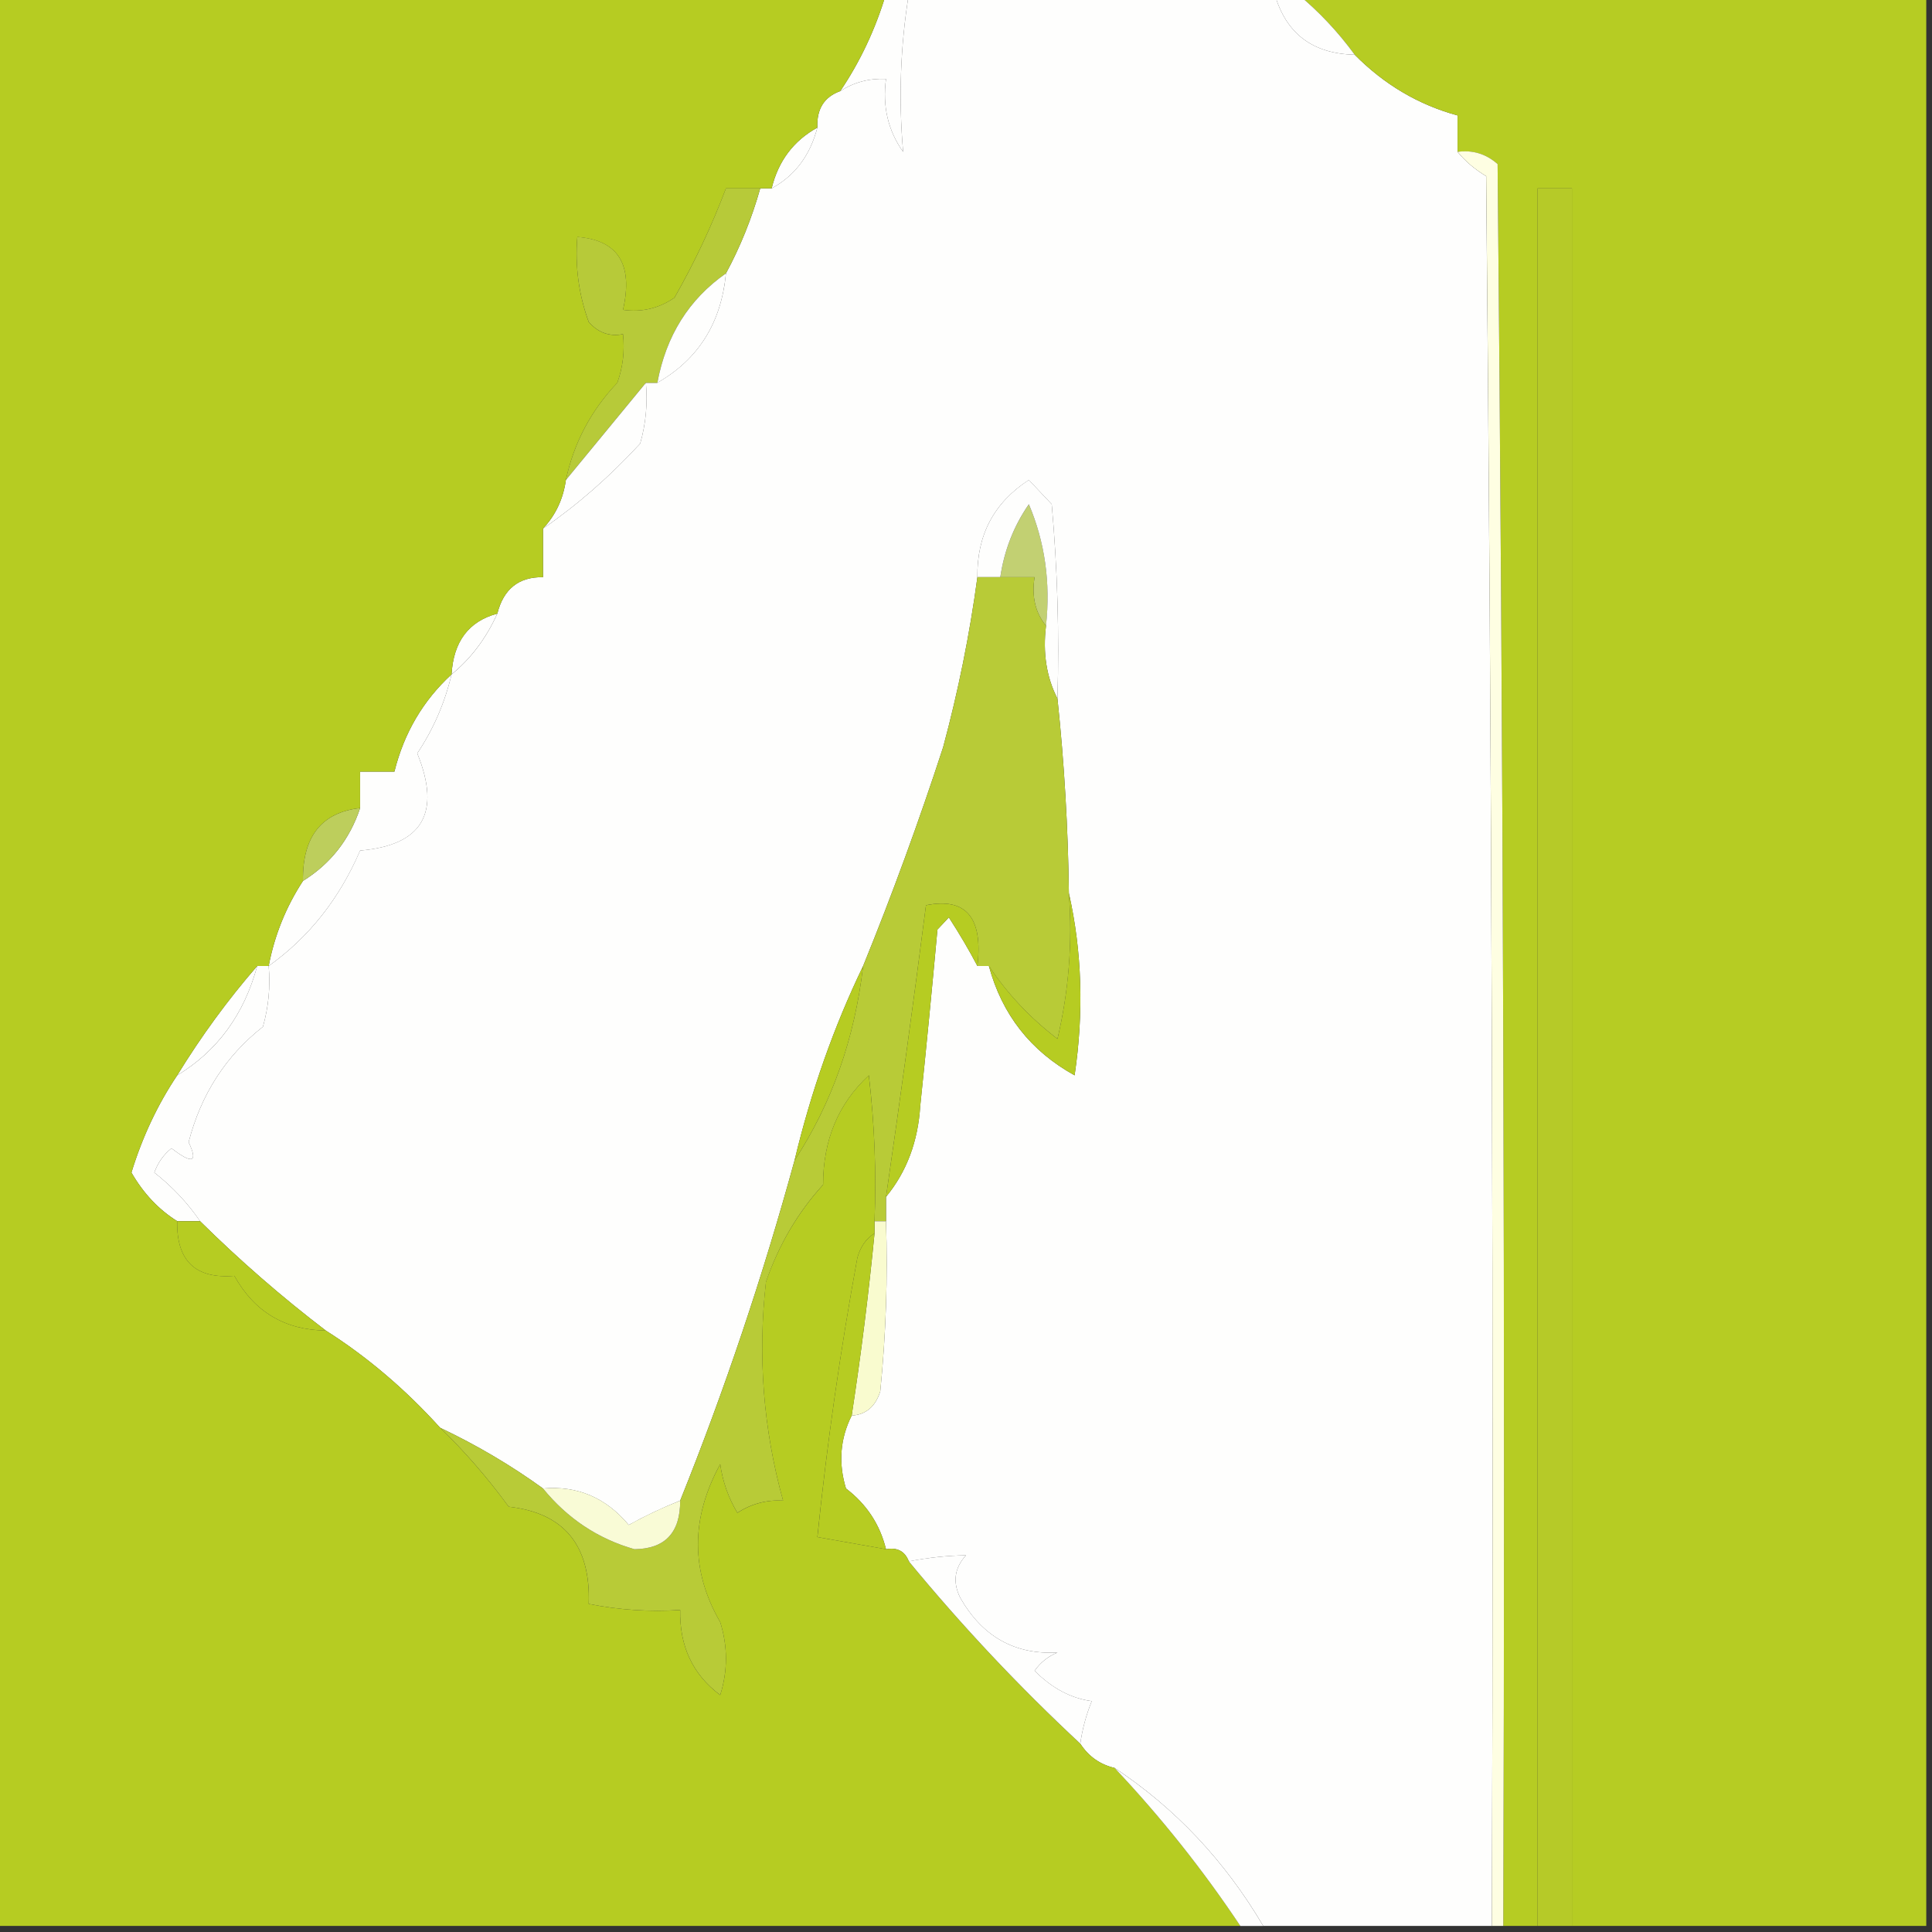 <svg width="32" height="32" viewBox="0 0 32 32" fill="none" xmlns="http://www.w3.org/2000/svg">
    <rect x="0" y="0" width="32" height="32" fill="#333333" stroke="none"/>
    <g clip-path="url(#clip0_3897_359)">
        <path fill-rule="evenodd" clip-rule="evenodd"
            d="M15.053 -0.101C17.073 -0.101 19.093 -0.101 21.112 -0.101C21.299 0.556 21.741 0.891 22.438 0.906C22.928 1.401 23.496 1.736 24.142 1.912C24.142 2.113 24.142 2.315 24.142 2.516C24.269 2.67 24.427 2.804 24.615 2.918C24.71 12.578 24.742 22.239 24.71 31.899C23.448 31.899 22.185 31.899 20.923 31.899C20.288 30.822 19.467 29.95 18.462 29.283C18.22 29.226 18.03 29.092 17.893 28.881C17.927 28.64 17.99 28.405 18.083 28.176C17.741 28.131 17.425 27.964 17.136 27.673C17.235 27.534 17.362 27.433 17.515 27.371C16.808 27.409 16.271 27.107 15.905 26.465C15.776 26.207 15.807 25.972 16 25.761C15.696 25.765 15.38 25.798 15.053 25.862C14.989 25.693 14.862 25.626 14.675 25.66C14.574 25.249 14.353 24.914 14.012 24.654C13.883 24.232 13.915 23.829 14.106 23.447C14.343 23.431 14.501 23.297 14.58 23.044C14.674 22.107 14.706 21.168 14.675 20.227C14.675 20.092 14.675 19.958 14.675 19.824C15.017 19.409 15.206 18.905 15.242 18.314C15.344 17.343 15.438 16.37 15.527 15.396C15.59 15.329 15.653 15.262 15.716 15.195C15.893 15.468 16.051 15.737 16.189 16C16.252 16 16.316 16 16.379 16C16.597 16.805 17.071 17.409 17.799 17.811C17.953 16.768 17.922 15.762 17.704 14.793C17.691 13.715 17.628 12.642 17.515 11.572C17.546 10.497 17.515 9.424 17.42 8.352C17.294 8.218 17.168 8.084 17.041 7.95C16.463 8.325 16.179 8.862 16.189 9.56C16.061 10.51 15.871 11.449 15.621 12.377C15.219 13.61 14.777 14.818 14.296 16C13.812 17.002 13.434 18.075 13.16 19.22C12.634 21.142 12.003 23.02 11.266 24.855C10.977 24.97 10.693 25.104 10.414 25.258C10.036 24.806 9.563 24.604 8.994 24.654C8.469 24.274 7.901 23.938 7.29 23.648C6.713 23.01 6.082 22.473 5.396 22.038C4.667 21.482 3.973 20.878 3.314 20.227C3.108 19.925 2.855 19.656 2.556 19.421C2.614 19.259 2.709 19.125 2.84 19.019C3.189 19.287 3.283 19.254 3.124 18.918C3.329 18.126 3.74 17.489 4.355 17.006C4.448 16.677 4.48 16.342 4.45 16C5.116 15.525 5.621 14.887 5.964 14.088C6.996 14.001 7.312 13.465 6.911 12.478C7.177 12.08 7.367 11.644 7.479 11.17C7.797 10.912 8.05 10.576 8.237 10.164C8.34 9.755 8.593 9.553 8.994 9.56C8.994 9.291 8.994 9.023 8.994 8.755C9.564 8.363 10.1 7.893 10.604 7.346C10.697 7.017 10.729 6.682 10.698 6.34C10.761 6.34 10.824 6.34 10.887 6.34C11.567 5.952 11.946 5.348 12.024 4.528C12.262 4.088 12.451 3.619 12.592 3.12C12.655 3.12 12.718 3.12 12.781 3.12C13.166 2.91 13.418 2.575 13.538 2.113C13.525 1.806 13.651 1.605 13.917 1.509C14.146 1.362 14.398 1.295 14.675 1.308C14.614 1.761 14.709 2.164 14.959 2.516C14.881 1.636 14.913 0.764 15.053 -0.101Z"
            fill="#FEFEFD" />
        <path fill-rule="evenodd" clip-rule="evenodd"
            d="M21.491 -0.101C24.962 -0.101 28.434 -0.101 31.905 -0.101C31.905 10.566 31.905 21.233 31.905 31.899C29.949 31.899 27.992 31.899 26.036 31.899C26.036 22.306 26.036 12.713 26.036 3.12C25.846 3.12 25.657 3.12 25.468 3.12C25.468 12.713 25.468 22.306 25.468 31.899C25.278 31.899 25.089 31.899 24.899 31.899C24.931 22.172 24.899 12.444 24.805 2.717C24.613 2.549 24.392 2.482 24.142 2.516C24.142 2.315 24.142 2.113 24.142 1.912C23.496 1.736 22.928 1.401 22.438 0.906C22.159 0.524 21.843 0.189 21.491 -0.101Z"
            fill="#B6CC23" />
        <path fill-rule="evenodd" clip-rule="evenodd"
            d="M21.112 -0.101C21.239 -0.101 21.365 -0.101 21.491 -0.101C21.843 0.189 22.159 0.524 22.438 0.906C21.741 0.891 21.299 0.556 21.112 -0.101Z"
            fill="#FEFEFD" />
        <path fill-rule="evenodd" clip-rule="evenodd"
            d="M14.675 -0.101C14.801 -0.101 14.927 -0.101 15.053 -0.101C14.913 0.764 14.881 1.636 14.959 2.516C14.709 2.164 14.614 1.761 14.675 1.308C14.398 1.295 14.146 1.362 13.917 1.509C14.246 1.022 14.499 0.485 14.675 -0.101Z"
            fill="#FEFEFD" />
        <path fill-rule="evenodd" clip-rule="evenodd"
            d="M13.538 2.113C13.418 2.575 13.166 2.911 12.781 3.12C12.891 2.667 13.143 2.332 13.538 2.113Z"
            fill="#FEFEFD" />
        <path fill-rule="evenodd" clip-rule="evenodd"
            d="M24.142 2.515C24.392 2.481 24.613 2.548 24.805 2.717C24.899 12.444 24.931 22.172 24.899 31.899C24.836 31.899 24.773 31.899 24.71 31.899C24.742 22.239 24.71 12.578 24.616 2.918C24.427 2.804 24.269 2.67 24.142 2.515Z"
            fill="#FEFEE2" />
        <path fill-rule="evenodd" clip-rule="evenodd"
            d="M26.036 31.899C25.846 31.899 25.657 31.899 25.468 31.899C25.468 22.306 25.468 12.712 25.468 3.119C25.657 3.119 25.846 3.119 26.036 3.119C26.036 12.712 26.036 22.306 26.036 31.899Z"
            fill="#B6CA28" />
        <path fill-rule="evenodd" clip-rule="evenodd"
            d="M12.592 3.119C12.451 3.618 12.262 4.088 12.024 4.528C11.411 4.957 11.032 5.56 10.888 6.339C10.825 6.339 10.761 6.339 10.698 6.339C10.256 6.876 9.815 7.413 9.373 7.949C9.505 7.335 9.789 6.798 10.225 6.339C10.318 6.079 10.349 5.811 10.319 5.534C10.097 5.578 9.908 5.511 9.752 5.333C9.586 4.881 9.523 4.411 9.562 3.924C10.238 3.976 10.49 4.379 10.319 5.132C10.631 5.175 10.915 5.108 11.172 4.93C11.507 4.341 11.791 3.737 12.024 3.119C12.213 3.119 12.402 3.119 12.592 3.119Z"
            fill="#B7CA39" />
        <path fill-rule="evenodd" clip-rule="evenodd"
            d="M12.024 4.528C11.946 5.348 11.567 5.952 10.888 6.34C11.032 5.561 11.411 4.957 12.024 4.528Z"
            fill="#FEFEFD" />
        <path fill-rule="evenodd" clip-rule="evenodd"
            d="M10.698 6.34C10.729 6.682 10.697 7.017 10.604 7.346C10.1 7.893 9.564 8.363 8.994 8.755C9.203 8.533 9.329 8.264 9.373 7.95C9.815 7.413 10.257 6.877 10.698 6.34Z"
            fill="#FEFEFD" />
        <path fill-rule="evenodd" clip-rule="evenodd"
            d="M17.326 10.365C17.149 10.15 17.085 9.882 17.136 9.56C16.947 9.56 16.758 9.56 16.568 9.56C16.634 9.115 16.792 8.712 17.041 8.353C17.308 8.98 17.402 9.651 17.326 10.365Z"
            fill="#C2D072" />
        <path fill-rule="evenodd" clip-rule="evenodd"
            d="M17.515 11.572C17.333 11.217 17.27 10.814 17.325 10.364C17.402 9.65 17.307 8.979 17.041 8.352C16.792 8.711 16.634 9.114 16.568 9.559C16.442 9.559 16.316 9.559 16.189 9.559C16.179 8.862 16.463 8.325 17.041 7.949C17.168 8.083 17.294 8.218 17.42 8.352C17.515 9.423 17.546 10.496 17.515 11.572Z"
            fill="#FEFEFD" />
        <path fill-rule="evenodd" clip-rule="evenodd"
            d="M8.237 10.163C8.05 10.576 7.797 10.911 7.479 11.169C7.511 10.625 7.764 10.29 8.237 10.163Z"
            fill="#FEFEFD" />
        <path fill-rule="evenodd" clip-rule="evenodd"
            d="M7.479 11.17C7.367 11.644 7.177 12.08 6.911 12.478C7.312 13.465 6.996 14.002 5.965 14.088C5.621 14.887 5.116 15.525 4.45 16C4.547 15.493 4.736 15.023 5.018 14.591C5.475 14.307 5.79 13.905 5.965 13.384C5.965 13.182 5.965 12.981 5.965 12.78C6.154 12.78 6.343 12.78 6.533 12.78C6.692 12.141 7.007 11.604 7.479 11.17Z"
            fill="#FEFEFD" />
        <path fill-rule="evenodd" clip-rule="evenodd"
            d="M5.965 13.384C5.79 13.905 5.475 14.307 5.018 14.591C5.008 13.859 5.323 13.457 5.965 13.384Z"
            fill="#BDCE5C" />
        <path fill-rule="evenodd" clip-rule="evenodd"
            d="M16.189 9.56C16.316 9.56 16.442 9.56 16.568 9.56C16.758 9.56 16.947 9.56 17.136 9.56C17.085 9.881 17.149 10.15 17.326 10.365C17.27 10.815 17.333 11.217 17.515 11.572C17.628 12.641 17.691 13.715 17.704 14.792C17.766 15.608 17.703 16.413 17.515 17.207C17.064 16.862 16.685 16.46 16.379 16C16.316 16 16.253 16 16.189 16C16.284 15.196 16 14.861 15.337 14.993C15.129 16.61 14.908 18.22 14.675 19.824C14.675 19.958 14.675 20.092 14.675 20.226C14.611 20.226 14.548 20.226 14.485 20.226C14.517 19.418 14.485 18.613 14.391 17.811C13.885 18.279 13.633 18.883 13.633 19.622C13.214 20.083 12.898 20.62 12.687 21.233C12.548 22.468 12.643 23.675 12.97 24.855C12.7 24.839 12.447 24.906 12.213 25.056C12.065 24.809 11.97 24.541 11.929 24.251C11.438 25.147 11.438 26.019 11.929 26.868C12.055 27.27 12.055 27.673 11.929 28.075C11.475 27.737 11.254 27.267 11.266 26.666C10.758 26.7 10.253 26.666 9.752 26.566C9.785 25.595 9.344 25.058 8.426 24.956C8.072 24.472 7.693 24.036 7.29 23.648C7.901 23.938 8.469 24.273 8.994 24.654C9.401 25.153 9.906 25.488 10.509 25.66C11.016 25.654 11.268 25.386 11.266 24.855C12.003 23.02 12.634 21.142 13.16 19.22C13.777 18.277 14.156 17.203 14.296 16C14.777 14.818 15.219 13.61 15.621 12.377C15.871 11.449 16.061 10.51 16.189 9.56Z"
            fill="#B8CB37" />
        <path fill-rule="evenodd" clip-rule="evenodd"
            d="M17.704 14.792C17.922 15.761 17.953 16.767 17.799 17.811C17.071 17.408 16.598 16.805 16.379 15.999C16.685 16.459 17.064 16.862 17.515 17.207C17.702 16.413 17.765 15.608 17.704 14.792Z"
            fill="#B6CC22" />
        <path fill-rule="evenodd" clip-rule="evenodd"
            d="M4.26 16C4.042 16.804 3.6 17.407 2.935 17.811C3.334 17.161 3.775 16.558 4.26 16Z"
            fill="#FEFEFD" />
        <path fill-rule="evenodd" clip-rule="evenodd"
            d="M14.296 16C14.156 17.204 13.777 18.277 13.16 19.22C13.434 18.075 13.812 17.002 14.296 16Z"
            fill="#B6CC22" />
        <path fill-rule="evenodd" clip-rule="evenodd"
            d="M16.189 16C16.051 15.737 15.893 15.469 15.716 15.195C15.653 15.262 15.59 15.329 15.527 15.397C15.438 16.37 15.344 17.343 15.243 18.315C15.206 18.906 15.017 19.409 14.675 19.824C14.908 18.221 15.129 16.611 15.337 14.994C16 14.861 16.284 15.197 16.189 16Z"
            fill="#B6CC22" />
        <path fill-rule="evenodd" clip-rule="evenodd"
            d="M4.26 16C4.323 16 4.387 16 4.45 16C4.48 16.342 4.448 16.677 4.355 17.006C3.74 17.489 3.329 18.126 3.124 18.918C3.283 19.254 3.189 19.287 2.84 19.019C2.709 19.125 2.614 19.259 2.556 19.421C2.855 19.656 3.108 19.925 3.314 20.226C3.187 20.226 3.061 20.226 2.935 20.226C2.629 20.035 2.376 19.767 2.177 19.421C2.358 18.832 2.61 18.296 2.935 17.811C3.601 17.407 4.042 16.804 4.26 16Z"
            fill="#FEFEFD" />
        <path fill-rule="evenodd" clip-rule="evenodd"
            d="M14.485 20.227C14.548 20.227 14.611 20.227 14.675 20.227C14.706 21.168 14.674 22.107 14.58 23.044C14.501 23.297 14.343 23.431 14.106 23.447C14.26 22.447 14.386 21.441 14.485 20.428C14.485 20.361 14.485 20.294 14.485 20.227Z"
            fill="#F9FBCF" />
        <path fill-rule="evenodd" clip-rule="evenodd"
            d="M-0.095 -0.101C4.828 -0.101 9.751 -0.101 14.675 -0.101C14.499 0.485 14.246 1.022 13.917 1.509C13.651 1.605 13.525 1.806 13.538 2.113C13.143 2.332 12.891 2.667 12.781 3.12C12.718 3.12 12.655 3.12 12.592 3.12C12.402 3.12 12.213 3.12 12.024 3.12C11.791 3.737 11.507 4.341 11.171 4.931C10.915 5.108 10.631 5.175 10.319 5.132C10.49 4.379 10.238 3.977 9.562 3.925C9.523 4.412 9.586 4.881 9.751 5.333C9.908 5.512 10.097 5.579 10.319 5.535C10.349 5.811 10.318 6.079 10.225 6.34C9.789 6.798 9.505 7.335 9.373 7.95C9.329 8.264 9.202 8.532 8.994 8.755C8.994 9.023 8.994 9.291 8.994 9.56C8.593 9.553 8.34 9.755 8.237 10.164C7.764 10.29 7.511 10.626 7.479 11.17C7.007 11.604 6.692 12.141 6.532 12.78C6.343 12.78 6.154 12.78 5.964 12.78C5.964 12.981 5.964 13.182 5.964 13.384C5.323 13.457 5.008 13.859 5.018 14.591C4.736 15.023 4.546 15.493 4.45 16C4.387 16 4.323 16 4.26 16C3.775 16.558 3.334 17.161 2.935 17.811C2.61 18.296 2.358 18.832 2.177 19.421C2.376 19.767 2.628 20.035 2.935 20.227C2.922 20.884 3.238 21.186 3.882 21.132C4.212 21.727 4.717 22.029 5.396 22.038C6.082 22.473 6.713 23.01 7.29 23.648C7.693 24.037 8.072 24.473 8.426 24.956C9.343 25.059 9.785 25.595 9.751 26.566C10.252 26.666 10.757 26.7 11.266 26.667C11.254 27.268 11.475 27.737 11.929 28.076C12.055 27.673 12.055 27.27 11.929 26.868C11.438 26.02 11.438 25.147 11.929 24.252C11.97 24.541 12.065 24.809 12.213 25.057C12.447 24.907 12.7 24.84 12.97 24.855C12.643 23.675 12.548 22.468 12.686 21.233C12.898 20.62 13.214 20.084 13.633 19.623C13.632 18.883 13.885 18.279 14.39 17.811C14.485 18.614 14.517 19.419 14.485 20.227C14.485 20.294 14.485 20.361 14.485 20.428C14.348 20.512 14.254 20.646 14.201 20.83C13.919 22.365 13.698 23.908 13.538 25.459C13.917 25.526 14.296 25.593 14.675 25.66C14.862 25.626 14.989 25.693 15.053 25.862C15.934 26.932 16.88 27.938 17.893 28.881C18.03 29.092 18.22 29.226 18.462 29.283C19.231 30.1 19.925 30.972 20.544 31.899C13.665 31.899 6.785 31.899 -0.095 31.899C-0.095 21.233 -0.095 10.566 -0.095 -0.101Z"
            fill="#B6CC22" />
        <path fill-rule="evenodd" clip-rule="evenodd"
            d="M2.935 20.227C3.061 20.227 3.187 20.227 3.314 20.227C3.973 20.878 4.667 21.482 5.396 22.038C4.717 22.029 4.212 21.727 3.882 21.132C3.238 21.186 2.922 20.884 2.935 20.227Z"
            fill="#B6CC22" />
        <path fill-rule="evenodd" clip-rule="evenodd"
            d="M14.485 20.428C14.386 21.441 14.26 22.447 14.107 23.447C13.915 23.829 13.884 24.232 14.012 24.654C14.353 24.914 14.574 25.249 14.675 25.66C14.296 25.593 13.917 25.526 13.539 25.459C13.698 23.908 13.919 22.365 14.201 20.83C14.254 20.646 14.349 20.512 14.485 20.428Z"
            fill="#B6CC22" />
        <path fill-rule="evenodd" clip-rule="evenodd"
            d="M8.994 24.654C9.563 24.604 10.037 24.805 10.414 25.258C10.693 25.103 10.977 24.969 11.266 24.855C11.268 25.386 11.015 25.654 10.509 25.66C9.906 25.488 9.401 25.153 8.994 24.654Z"
            fill="#F9FBD6" />
        <path fill-rule="evenodd" clip-rule="evenodd"
            d="M17.893 28.88C16.881 27.938 15.934 26.931 15.053 25.861C15.38 25.798 15.696 25.765 16 25.761C15.807 25.972 15.776 26.207 15.905 26.465C16.272 27.107 16.808 27.409 17.515 27.371C17.362 27.433 17.235 27.533 17.136 27.673C17.425 27.963 17.741 28.131 18.083 28.176C17.99 28.405 17.927 28.64 17.893 28.88Z"
            fill="#FEFEFD" />
        <path fill-rule="evenodd" clip-rule="evenodd"
            d="M18.461 29.283C19.467 29.95 20.288 30.822 20.923 31.9C20.797 31.9 20.671 31.9 20.544 31.9C19.925 30.972 19.231 30.1 18.461 29.283Z"
            fill="#FEFEFD" />
    </g>
    <defs>
        <clipPath id="clip0_3897_359">
            <rect width="32" height="32" fill="white" />
        </clipPath>
    </defs>
</svg>